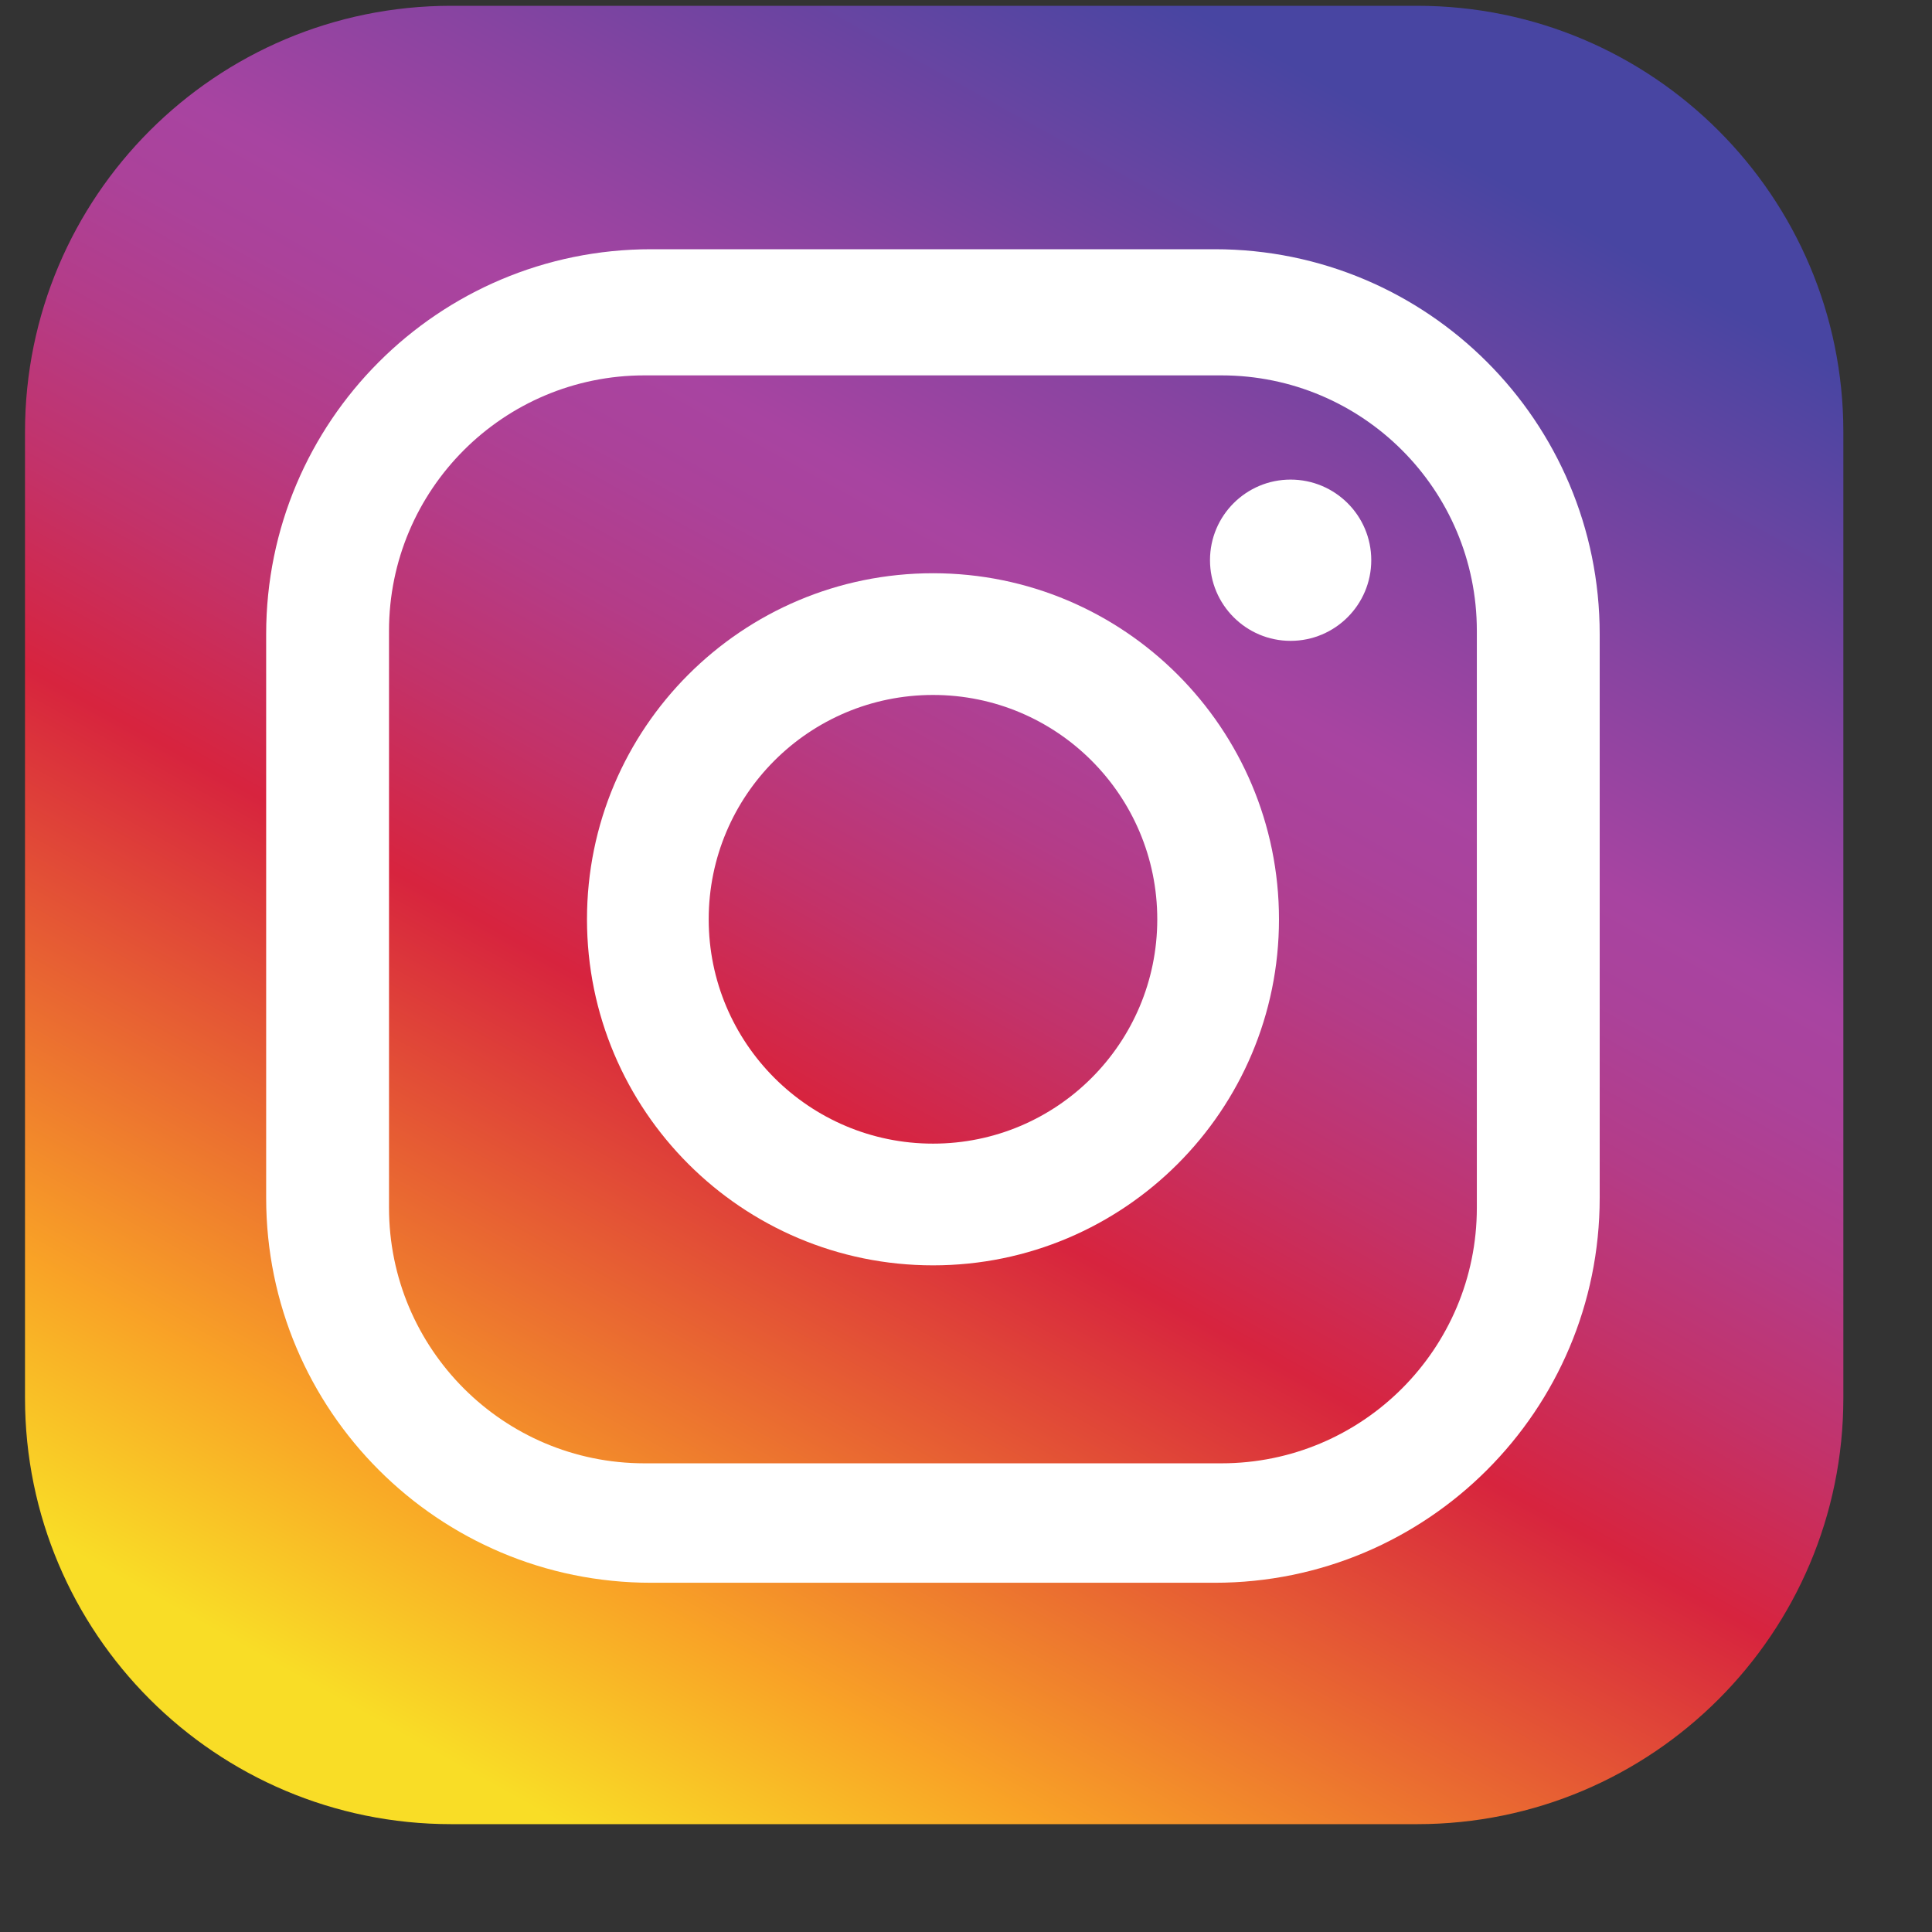 <svg width="17" height="17" viewBox="0 0 17 17" fill="none" xmlns="http://www.w3.org/2000/svg">
<rect x="0" y="0" width="17" height="17" fill="#333333" stroke="none"/>
<path d="M16.22 3.801V12.301C16.22 14.372 14.54 16.051 12.47 16.051H3.97C1.899 16.051 0.22 14.372 0.22 12.301V3.801C0.22 1.73 1.899 0.051 3.97 0.051H12.47C14.541 0.051 16.22 1.73 16.22 3.801Z" fill="url(#paint0_linear)"/>
<path d="M10.689 2.193H5.729C3.858 2.193 2.342 3.709 2.342 5.58V10.54C2.342 12.411 3.858 13.927 5.729 13.927H10.689C12.559 13.927 14.076 12.411 14.076 10.54V5.58C14.076 3.709 12.56 2.193 10.689 2.193ZM12.995 10.627C12.995 11.869 11.989 12.876 10.747 12.876H5.671C4.429 12.876 3.423 11.869 3.423 10.627V5.551C3.423 4.309 4.429 3.303 5.671 3.303H10.747C11.989 3.303 12.995 4.309 12.995 5.551V10.627Z" fill="white"/>
<path d="M8.21 5.044C6.528 5.044 5.165 6.408 5.165 8.089C5.165 9.77 6.528 11.134 8.21 11.134C9.891 11.134 11.254 9.77 11.254 8.089C11.254 6.408 9.891 5.044 8.21 5.044ZM8.21 10.063C7.12 10.063 6.236 9.179 6.236 8.089C6.236 6.999 7.119 6.115 8.21 6.115C9.3 6.115 10.183 6.999 10.183 8.089C10.183 9.179 9.3 10.063 8.21 10.063Z" fill="white"/>
<path d="M11.356 4.22C10.965 4.22 10.647 4.537 10.647 4.929C10.647 5.321 10.965 5.639 11.356 5.639C11.748 5.639 12.066 5.321 12.066 4.929C12.066 4.537 11.748 4.22 11.356 4.22Z" fill="white"/>
<defs>
<linearGradient id="paint0_linear" x1="12.148" y1="0.99" x2="4.044" y2="15.557" gradientUnits="userSpaceOnUse">
<stop stop-color="#4845A2"/>
<stop offset="0.189" stop-color="#8744A1"/>
<stop offset="0.3" stop-color="#A844A1"/>
<stop offset="0.351" stop-color="#AB429A"/>
<stop offset="0.423" stop-color="#B43C88"/>
<stop offset="0.508" stop-color="#C33269"/>
<stop offset="0.602" stop-color="#D7243F"/>
<stop offset="0.604" stop-color="#D7243E"/>
<stop offset="0.877" stop-color="#F9A326"/>
<stop offset="1" stop-color="#F9DD26"/>
</linearGradient>
</defs>
</svg>
